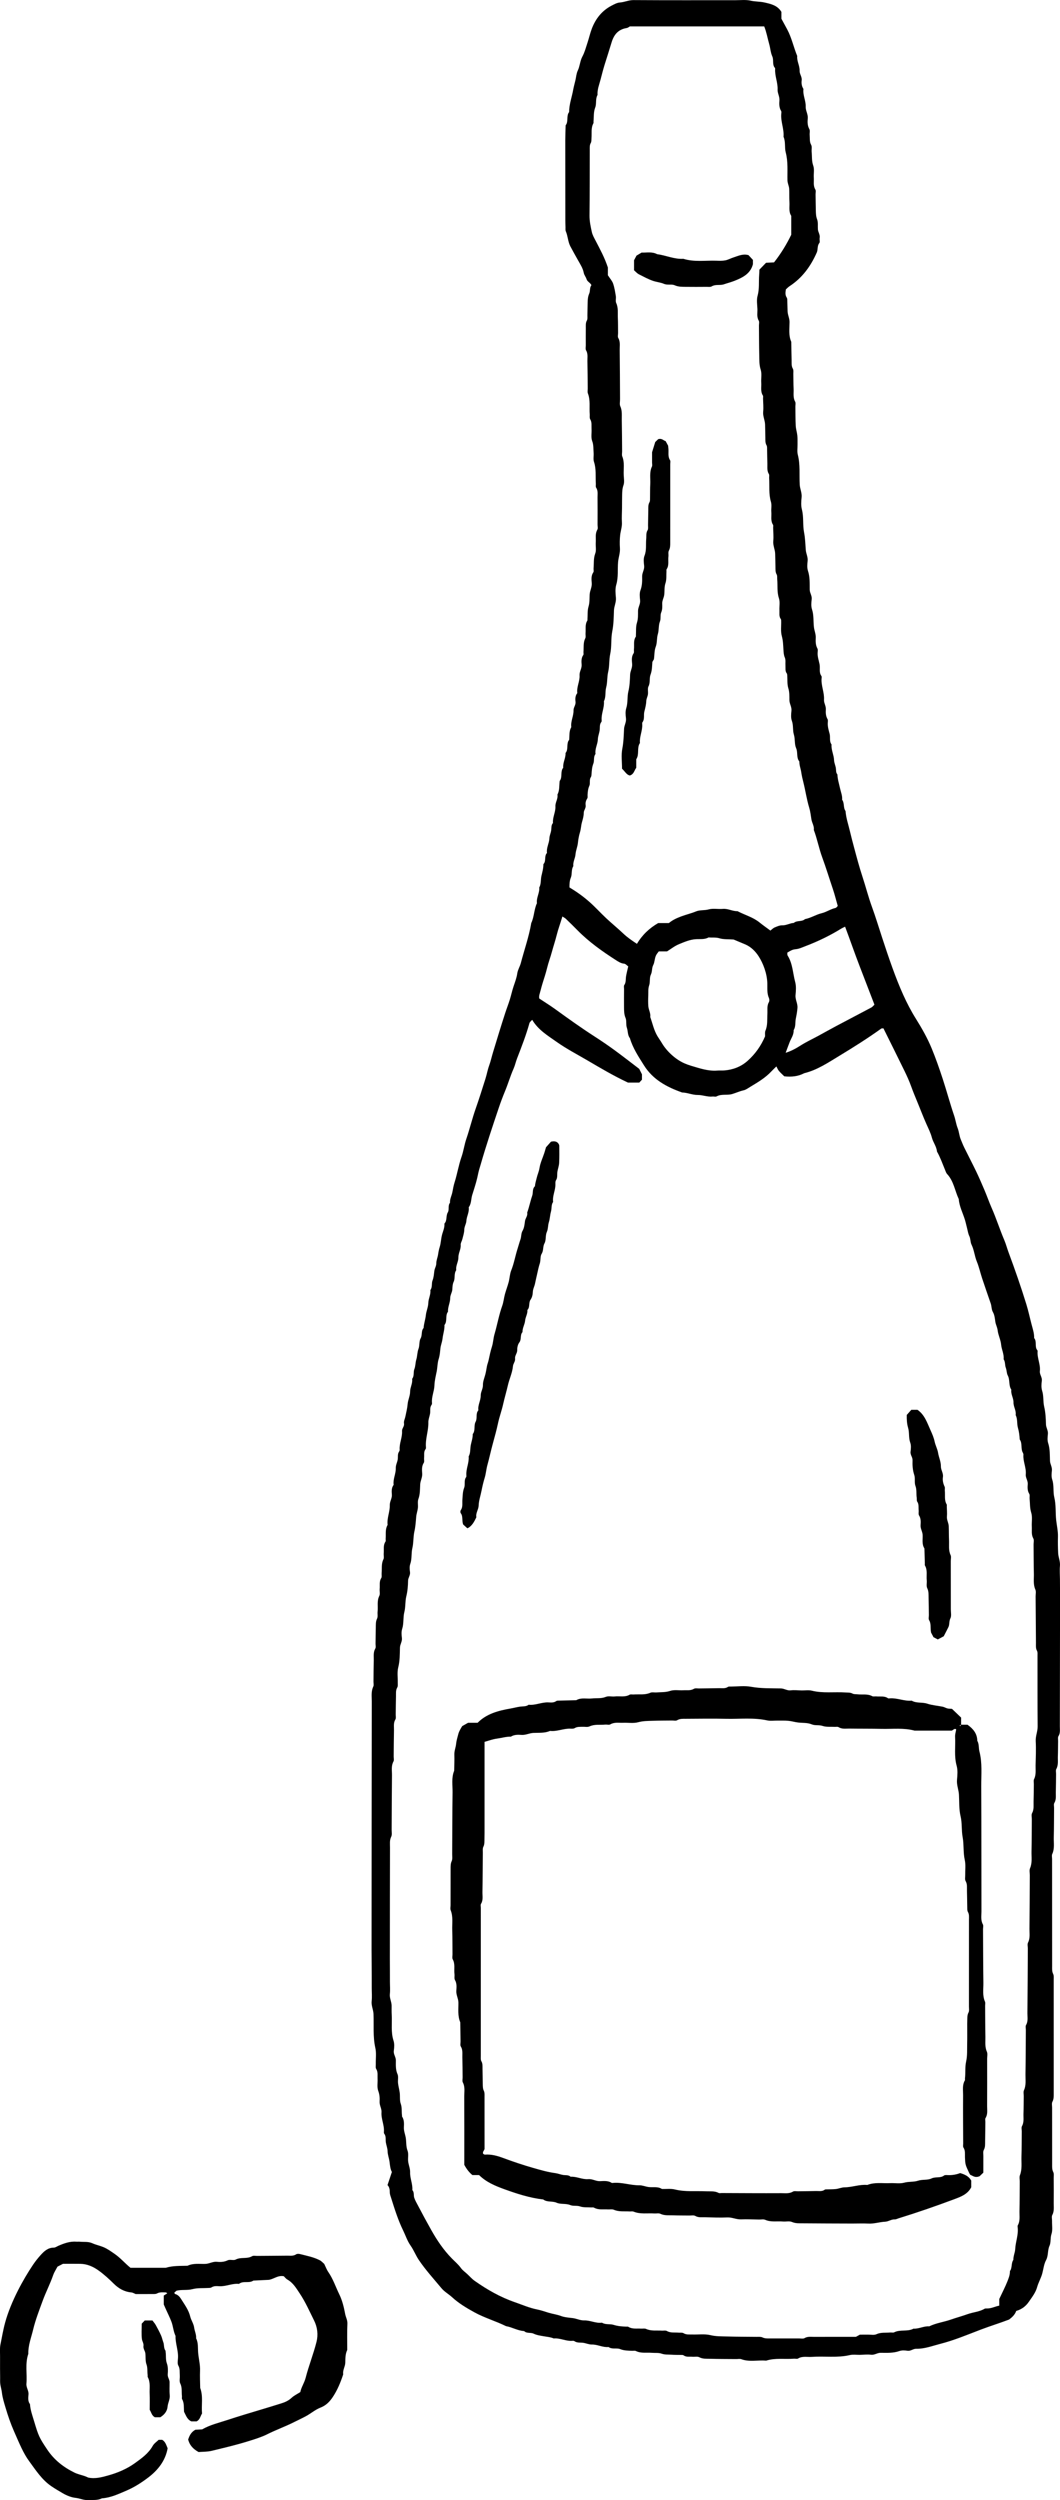 <?xml version="1.0" encoding="UTF-8"?>
<svg id="Layer_2" data-name="Layer 2" xmlns="http://www.w3.org/2000/svg" viewBox="0 0 127.309 300.208">
  <g id="Layer_1-2" data-name="Layer 1">
    <g>
      <path d="m122.056,277.486c-.176.486-.51.774-.866,1.043-1.143.435-2.312.791-3.456,1.229-1.582.607-3.156,1.266-4.8,1.687-.953.244-1.892.612-2.901.591-.367-.008-.648.298-1.041.237-.314-.048-.672-.069-.962.033-.743.262-1.503.221-2.259.213-.412-.004-.735.289-1.166.233-.436-.057-.887.005-1.331.013-.404.007-.825-.061-1.209.029-1.512.353-3.044.103-4.562.216-.553.041-1.127-.125-1.656.198-.119.072-.318.005-.478.018-1.115.09-2.252-.114-3.349.236-.994-.088-2.006.187-2.989-.175-.178-.066-.401-.012-.603-.014-1.05-.01-2.101-.006-3.151-.036-.433-.012-.868.039-1.295-.186-.226-.119-.555-.031-.836-.057-.353-.034-.73.069-1.053-.174-.057-.043-.153-.042-.231-.044-.404-.01-.809.005-1.211-.027-.394-.031-.785.018-1.187-.125-.363-.129-.791-.071-1.19-.104-.633-.052-1.285.089-1.896-.213-.132-.065-.319-.019-.48-.027-.476-.024-.94-.012-1.413-.204-.428-.174-.967.064-1.397-.251-.693.073-1.315-.314-2.007-.299-.345.008-.691-.157-1.042-.207-.353-.051-.728.035-1.051-.197-.058-.042-.156-.047-.232-.04-.772.07-1.48-.358-2.252-.284-.369-.164-.764-.19-1.156-.258-.422-.073-.876-.133-1.255-.315-.376-.18-.827.004-1.144-.314-.766-.039-1.427-.464-2.17-.589-1.244-.615-2.591-.995-3.809-1.667-.943-.521-1.87-1.07-2.669-1.806-.412-.379-.915-.646-1.281-1.086-.921-1.106-1.89-2.169-2.703-3.365-.385-.566-.62-1.206-1.01-1.758-.394-.559-.594-1.206-.889-1.808-.612-1.252-1.02-2.568-1.437-3.888-.072-.23-.165-.447-.167-.688-.002-.324-.039-.638-.274-.872.181-.543.343-1.027.526-1.576-.191-.346-.226-.778-.281-1.214-.053-.427-.223-.833-.234-1.281-.009-.347-.146-.69-.207-1.038-.062-.35.056-.729-.189-1.05-.043-.056-.054-.153-.048-.228.072-.81-.349-1.556-.287-2.371.032-.428-.258-.817-.228-1.281.028-.425-.007-.853-.17-1.293-.159-.431-.048-.958-.075-1.442-.022-.394.073-.797-.166-1.177-.093-.149-.043-.392-.048-.592-.014-.646.085-1.317-.055-1.934-.305-1.355-.163-2.718-.219-4.077-.022-.518-.28-.99-.222-1.53.056-.519.01-1.049.009-1.575-.001-.485 0-.97-.001-1.455-.002-.525-.005-1.051-.008-1.576-.003-.525-.011-1.051-.011-1.576.006-9.941.011-19.883.025-29.824.001-.594-.096-1.2.183-1.778.08-.165.02-.398.022-.6.011-.849.01-1.697.035-2.546.014-.474-.084-.959.184-1.415.089-.152.024-.396.028-.598.01-.647.014-1.293.03-1.94.009-.357-.02-.705.155-1.059.114-.231.032-.554.062-.833.069-.631-.105-1.278.207-1.899.115-.229.016-.558.043-.839.041-.432-.078-.88.19-1.296.094-.146.026-.394.045-.594.052-.552-.058-1.117.213-1.655.099-.196.015-.478.037-.719.044-.473-.086-.969.213-1.41.057-.085.011-.237.021-.358.044-.553-.077-1.131.234-1.646-.101-.812.285-1.572.261-2.372-.013-.452.291-.82.249-1.283-.036-.39-.049-.809.215-1.158-.098-.694.279-1.329.256-2.006-.013-.38.179-.689.233-1.039.048-.313-.039-.647.158-.938.043-.063.081-.149.075-.221-.063-.77.336-1.481.285-2.249-.022-.327.301-.56.236-.918-.049-.272.107-.541.16-.804.101-.502.235-1.01.276-1.512.043-.525.299-.986.3-1.519.001-.51.321-.986.242-1.521.279-.345.122-.795.261-1.15.152-.388.124-.79.238-1.161.13-.426.109-.887.258-1.273.167-.431.058-.913.259-1.271.23-.409.039-.9.362-1.252.027-.517.212-1.012.265-1.514.054-.52.288-.988.302-1.517.013-.509.31-.988.243-1.521.268-.347.119-.796.259-1.149.154-.389.167-.773.222-1.166.043-.31.237-.573.235-.917-.002-.345.161-.688.211-1.038.045-.316.105-.615.201-.925.138-.444.147-.928.262-1.395.112-.455.344-.899.298-1.391.357-.38.153-.923.415-1.361.188-.314-.024-.801.258-1.147-.032-.452.201-.845.284-1.272.076-.387.14-.78.259-1.155.323-1.014.485-2.07.837-3.078.247-.705.337-1.455.581-2.167.408-1.193.7-2.423,1.118-3.615.418-1.189.796-2.393,1.175-3.595.166-.526.259-1.076.447-1.593.19-.523.304-1.063.464-1.588.481-1.582.959-3.167,1.472-4.74.171-.525.374-1.04.538-1.567.164-.526.278-1.069.452-1.592.175-.525.374-1.034.454-1.593.061-.42.315-.808.424-1.225.419-1.601.977-3.167,1.253-4.805.359-.756.325-1.625.682-2.382-.091-.655.336-1.234.277-1.884.245-.439.155-.94.263-1.396.111-.467.238-.922.235-1.405.368-.378.063-.971.431-1.348-.091-.616.268-1.159.289-1.762.011-.307.159-.608.211-.917.053-.313-.021-.652.22-.919-.061-.69.329-1.313.293-2.003-.025-.481.333-.903.241-1.401.274-.516.202-1.09.269-1.64.374-.469.041-1.129.429-1.594-.067-.613.313-1.156.276-1.764.392-.462.048-1.129.44-1.591.042-.514-.026-1.047.252-1.522-.095-.694.287-1.325.268-2.007-.01-.368.291-.646.24-1.041-.046-.348-.035-.728.213-1.036-.102-.734.316-1.404.27-2.128-.029-.452.285-.82.25-1.282-.03-.39-.056-.805.202-1.166.059-.082.01-.237.02-.358.044-.554-.051-1.12.219-1.653.082-.163.011-.399.029-.6.045-.513-.086-1.051.221-1.527.019-.029.005-.079.008-.12.035-.52-.017-1.065.129-1.552.145-.483.111-.954.133-1.428.022-.482.297-.898.254-1.404-.036-.423-.088-.882.192-1.289.077-.111.011-.316.026-.477.054-.592-.023-1.183.202-1.778.148-.392.029-.88.061-1.323.037-.513-.099-1.041.192-1.536.089-.152.025-.396.025-.598.002-1.091.01-2.182-.003-3.273-.005-.394.08-.802-.169-1.176-.077-.115-.026-.314-.036-.474-.057-.875.069-1.758-.222-2.624-.11-.329-.014-.723-.044-1.085-.039-.472.009-.936-.173-1.419-.162-.428-.045-.958-.075-1.442-.024-.394.065-.798-.167-1.179-.092-.152-.036-.392-.052-.592-.065-.834.096-1.685-.22-2.502-.068-.177-.018-.4-.02-.602-.012-1.091-.013-2.182-.039-3.273-.011-.434.091-.878-.162-1.3-.09-.15-.03-.394-.031-.595-.002-.687-.007-1.374.002-2.061.004-.316-.04-.632.137-.941.089-.156.049-.391.054-.59.013-.525.014-1.051.029-1.576.01-.358.034-.696.19-1.05.135-.306.031-.712.264-1.006-.136-.307-.486-.402-.586-.724-.081-.263-.285-.494-.335-.759-.108-.566-.42-1.025-.689-1.509-.309-.556-.626-1.108-.921-1.671-.296-.565-.293-1.226-.546-1.809-.06-.138-.032-.317-.037-.477-.009-.283-.018-.566-.018-.848-.004-3.192-.009-6.385-.007-9.577 0-.606.026-1.212.04-1.818.378-.469.047-1.125.42-1.596-.001-.925.331-1.787.489-2.68.07-.393.184-.768.271-1.152.087-.385.113-.8.279-1.148.259-.543.265-1.152.556-1.691.277-.515.427-1.101.613-1.662.186-.562.313-1.144.524-1.695.459-1.196,1.218-2.155,2.373-2.754.313-.162.652-.349.99-.374.56-.041,1.062-.293,1.642-.289,4.08.029,8.161.014,12.242.015.606 0,1.233-.078,1.812.053.555.126,1.117.095,1.652.215.765.172,1.576.337,2.054,1.135v.822c.229.421.458.84.685,1.261.549,1.017.776,2.155,1.214,3.213-.065.613.308,1.158.285,1.759-.016.413.306.733.25,1.16-.046.355.002.721.213,1.037-.099.733.299,1.404.27,2.129-.02.483.295.898.247,1.404-.04.426-.043.87.191,1.29.105.188.017.477.04.718.037.393-.04.787.179,1.177.123.219.032.553.059.833.053.552-.01,1.1.19,1.659.155.433.034.96.066,1.444.031.473-.093.96.184,1.417.091.15.026.395.029.597.011.646.015,1.293.031,1.939.009.356.018.697.156,1.057.137.357.063.794.093,1.195.026.355.289.658.211,1.043-.039.195.066.468-.035.592-.282.349-.148.777-.312,1.148-.726,1.648-1.742,3.048-3.27,4.044-.166.108-.303.261-.44.382-.055.351-.1.664.09.961.041.064.072.147.075.223.018.485.025.97.041,1.454.014.437.236.825.234,1.285-.003.793-.137,1.611.209,2.377.012.727.018,1.455.039,2.182.01.356-.046.715.157,1.059.091.154.047.392.051.591.013.606.004,1.213.033,1.818.024.514-.093,1.04.187,1.537.087.155.022.397.026.599.012.768.002,1.537.043,2.303.021.391.152.775.192,1.166.037.36.017.727.023,1.09.006.404-.065.828.033,1.208.307,1.189.163,2.396.23,3.593.029.516.284.989.226,1.53-.051.478-.084.992.034,1.448.236.911.086,1.848.259,2.74.139.717.155,1.424.21,2.138.033.432.267.826.221,1.286-.04.399-.083.837.039,1.205.247.748.202,1.505.211,2.26.004.41.293.736.238,1.164-.051.396-.085.837.036,1.204.234.708.147,1.428.232,2.138.051.429.242.832.218,1.285-.023.436-.019.877.205,1.288.069.127.033.319.023.479-.032.488.139.939.232,1.405.093.465-.098.974.221,1.409.041.055.033.158.025.236-.094.892.344,1.722.286,2.616-.025.388.249.743.221,1.161-.027.394-.011.795.204,1.166.072.123.032.317.026.479-.017.445.112.859.224,1.284.11.417-.063.892.233,1.282-.062.651.278,1.238.299,1.881.01.307.157.608.212.917.048.273-.014.569.193.804.014.561.191,1.091.307,1.633.099.464.3.909.258,1.399.302.402.11.953.41,1.355.06.835.338,1.622.527,2.429.153.653.325,1.3.498,1.948.315,1.18.631,2.365,1.011,3.522.394,1.197.702,2.42,1.135,3.608.445,1.22.821,2.469,1.226,3.705.393,1.2.792,2.397,1.221,3.584.838,2.316,1.692,4.324,2.83,6.143.716,1.144,1.387,2.325,1.903,3.578.496,1.203.923,2.434,1.328,3.671.478,1.461.872,2.948,1.369,4.404.162.476.23,1.01.414,1.477.177.448.193.924.379,1.37.136.325.264.66.42.977.473.964.974,1.914,1.439,2.882.343.714.654,1.443.966,2.171.312.726.569,1.479.886,2.198.56,1.269.975,2.591,1.518,3.864.2.47.327.971.505,1.45.769,2.071,1.498,4.156,2.147,6.268.243.791.412,1.601.622,2.4.14.534.324,1.066.307,1.632.368.43.018,1.053.396,1.482.022.025.023.077.02.115-.067.809.362,1.563.272,2.371-.047.417.293.733.235,1.164-.053.395-.078.834.039,1.204.199.628.099,1.281.241,1.89.166.714.202,1.42.218,2.138.009.401.278.74.231,1.163-.04.358-.078.753.03,1.084.231.706.194,1.422.222,2.138.016.399.275.74.229,1.163-.039.358-.074.754.038,1.084.239.705.082,1.448.249,2.131.224.917.126,1.834.228,2.744.075.671.234,1.33.212,2.015-.02.646-.006,1.294.025,1.939.024.514.264.993.214,1.531-.049.52-.003,1.05 0,1.575.004.525.008,1.051.01,1.576s.003,1.051.002,1.576c-.007,4.849-.012,9.699-.025,14.548-.001.394.072.796-.166,1.177-.093.149-.038.393-.042.594-.011.606-.006,1.213-.029,1.818-.02.514.084,1.038-.188,1.535-.086.157-.023.397-.026.599-.01.727-.011,1.455-.032,2.182-.012.435.073.877-.178,1.295-.091.151-.028.395-.03.597-.011,1.172-.006,2.344-.037,3.516-.018.674.119,1.362-.185,2.02-.077.167-.018.399-.018.601.001,4.284 0,8.567.006,12.851 0.0.316-.033.629.124.944.099.198.065.47.065.708.003,4.567.004,9.133.002,13.7-0.0.319.008.626-.158.937-.102.191-.036.474-.036.715-.001,2.263-.002,4.526.004,6.789.001.316-.026.627.135.941.1.195.051.471.053.711.006,1.01.016,2.021.002,3.031-.006.474.076.954-.172,1.418-.102.19-.024.476-.029.719-.012.525.091,1.089-.069,1.565-.16.478-.047.989-.234,1.402-.254.562-.12,1.18-.415,1.729-.259.481-.312,1.057-.453,1.587-.155.582-.464,1.089-.625,1.667-.18.648-.616,1.203-.999,1.758-.345.5-.815.884-1.497,1.085Zm-2.046-1.419c.375-.799.706-1.435.971-2.097.159-.399.327-.813.315-1.262.3-.402.123-.95.415-1.354-.02-.446.198-.863.218-1.281.041-.881.403-1.721.297-2.614-.009-.079-.024-.178.011-.24.303-.523.193-1.097.205-1.651.026-1.212.022-2.425.031-3.637.002-.243-.063-.512.02-.723.292-.742.164-1.508.188-2.263.033-1.01.025-2.02.035-3.031.002-.202-.065-.443.022-.599.277-.497.163-1.023.184-1.537.027-.686.023-1.374.033-2.061.003-.242-.066-.519.026-.721.283-.622.17-1.266.181-1.9.03-1.778.031-3.556.045-5.334.002-.202-.065-.445.023-.597.27-.46.16-.947.165-1.419.028-2.586.036-5.173.05-7.759.001-.242-.075-.526.023-.72.275-.543.166-1.106.173-1.659.026-2.142.029-4.284.042-6.425.002-.283-.077-.602.026-.842.286-.665.162-1.348.178-2.022.032-1.293.026-2.586.037-3.879.002-.242-.073-.53.031-.718.254-.463.163-.942.179-1.417.023-.686.023-1.374.033-2.061.003-.202-.057-.437.024-.6.27-.538.172-1.102.185-1.656.023-.97.069-1.942.017-2.908-.033-.617.236-1.165.231-1.774-.025-2.829-.013-5.658-.017-8.486-0-.198.029-.43-.059-.588-.172-.31-.124-.627-.127-.943-.018-1.859-.029-3.718-.042-5.577-.002-.283.075-.603-.03-.841-.277-.625-.162-1.267-.178-1.901-.031-1.171-.025-2.344-.036-3.516-.002-.242.074-.532-.031-.718-.26-.463-.156-.944-.181-1.417-.03-.565.091-1.168-.072-1.687-.176-.561-.135-1.106-.192-1.658-.021-.2.051-.446-.042-.594-.236-.377-.21-.783-.182-1.172.03-.424-.277-.757-.238-1.161.078-.812-.347-1.562-.282-2.371.006-.073-.024-.159-.062-.225-.29-.498-.033-1.125-.384-1.607-.026-.477-.081-.938-.216-1.409-.139-.484-.019-1.035-.271-1.515.091-.537-.272-.994-.259-1.522.012-.52-.342-.984-.257-1.521-.352-.517-.14-1.171-.435-1.721-.138-.257-.111-.605-.231-.913-.123-.319-.046-.714-.263-1.028.068-.613-.244-1.161-.3-1.76-.054-.579-.351-1.134-.417-1.714-.042-.37-.229-.674-.279-1.031-.054-.389-.096-.813-.283-1.143-.194-.341-.15-.7-.266-1.036-.347-1.006-.698-2.01-1.033-3.021-.223-.673-.373-1.374-.642-2.028-.271-.661-.318-1.381-.637-2.033-.147-.299-.101-.692-.266-1.028-.136-.278-.179-.603-.258-.908-.09-.343-.162-.692-.264-1.032-.251-.83-.677-1.608-.741-2.494-.47-.998-.602-2.15-1.393-3.003-.13-.14-.19-.348-.266-.532-.302-.733-.566-1.483-.958-2.176-.055-.609-.458-1.089-.612-1.669-.15-.569-.424-1.108-.665-1.65-.402-.903-.748-1.831-1.128-2.743-.241-.578-.48-1.167-.695-1.761-.228-.632-.506-1.249-.801-1.854-.835-1.714-1.689-3.419-2.531-5.118-.109.01-.207-.01-.262.029-1.619,1.163-3.304,2.225-5.007,3.257-1.355.821-2.675,1.718-4.247,2.103-.734.387-1.519.464-2.39.374-.195-.193-.439-.405-.646-.649-.125-.147-.194-.342-.304-.542-.204.202-.41.392-.6.596-.719.771-1.613,1.302-2.504,1.836-.273.164-.545.375-.845.441-.47.104-.899.308-1.353.443-.613.182-1.284-.039-1.882.285-.125.068-.32-.002-.479.016-.608.068-1.185-.193-1.771-.187-.658.007-1.246-.286-1.886-.298-1.836-.651-3.499-1.531-4.582-3.257-.656-1.045-1.341-2.069-1.692-3.269-.29-.363-.218-.835-.364-1.247-.13-.365-.01-.825-.158-1.177-.182-.433-.179-.857-.184-1.293-.009-.727 0-1.455.004-2.182.001-.161-.049-.363.028-.476.226-.33.154-.697.212-1.048.063-.387.167-.768.263-1.192-.164-.116-.316-.31-.483-.325-.383-.034-.69-.231-.981-.418-1.652-1.061-3.253-2.192-4.638-3.601-.453-.461-.915-.914-1.381-1.362-.108-.104-.25-.172-.425-.289-.137.435-.246.809-.373,1.176-.232.671-.376,1.367-.588,2.044-.212.676-.38,1.365-.608,2.037-.203.597-.326,1.22-.516,1.82-.191.602-.385,1.199-.538,1.815-.086.349-.229.659-.152.961.684.454,1.327.851,1.938,1.294,1.549,1.122,3.104,2.235,4.713,3.271.804.518,1.597,1.057,2.369,1.621.999.729,1.973,1.493,2.981,2.259.113.225.237.472.33.655v.643c-.099.108-.232.253-.321.35h-1.362c-1.731-.812-3.304-1.747-4.882-2.672-1.235-.724-2.511-1.386-3.679-2.212-1.07-.757-2.224-1.439-2.94-2.656-.135.159-.292.264-.33.402-.402,1.448-.947,2.845-1.488,4.243-.156.404-.244.836-.419,1.23-.386.868-.649,1.782-1.011,2.661-.269.653-.524,1.321-.751,1.994-.767,2.277-1.53,4.556-2.194,6.867-.098.341-.212.675-.284,1.028-.07.343-.15.695-.244,1.034-.146.53-.32,1.056-.482,1.581-.151.488-.091,1.041-.42,1.475.089.578-.251,1.082-.282,1.641-.02.355-.244.657-.25,1.036-.006.387-.14.773-.234,1.156-.056.228-.215.455-.198.673.042.54-.285.995-.277,1.522.008.519-.34.984-.256,1.52-.301.42-.111.956-.305,1.381-.145.315-.148.621-.167.935-.022.362-.252.653-.254,1.038-.003.549-.298,1.069-.267,1.637-.364.473-.04,1.127-.422,1.595.025.565-.176,1.097-.235,1.645-.044.403-.21.766-.252,1.157-.046.434-.071.854-.211,1.288-.153.476-.138,1.009-.242,1.519-.109.536-.248,1.091-.265,1.637-.022.725-.371,1.395-.293,2.128.008.073-.015.167-.058.226-.236.325-.114.704-.176,1.054-.062.348-.213.695-.203,1.039.028,1.008-.377,1.969-.29,2.979.007.076-0.0.175-.043.23-.25.321-.143.699-.18,1.052-.021.2.056.45-.038.596-.265.413-.218.865-.189,1.291.032.465-.215.848-.24,1.283-.034.596-.003,1.188-.219,1.774-.119.323-.018.723-.059,1.083-.041.35-.172.691-.201,1.042-.05.595-.085,1.18-.219,1.773-.147.65-.086,1.337-.246,2.01-.145.608-.03,1.265-.249,1.889-.102.291-.081.648-.032.962.061.392-.225.679-.23,1.042-.009.638-.062,1.262-.216,1.895-.148.608-.073,1.254-.236,1.89-.164.642-.043,1.343-.258,2.008-.107.332-.079.727-.033,1.084.055.426-.222.76-.233,1.164-.022.796-.007,1.587-.208,2.382-.144.572-.044,1.206-.058,1.812-.005.199.035.435-.056.59-.202.344-.145.703-.155,1.059-.019.727-.021,1.455-.032,2.182-.003.201.055.445-.036.595-.257.419-.162.863-.172,1.298-.025,1.05-.025,2.101-.036,3.152-.002.202.062.443-.024.599-.297.537-.174,1.105-.181,1.658-.026,2.182-.027,4.364-.04,6.547-.002.281.063.604-.051.834-.215.433-.145.869-.147,1.303-.013,3.96-.013,7.921-.016,11.881-0.0.485-.003.97-.002,1.455s.005.97.007,1.455c.001.445.001.889.002,1.334.001.485.046.975-.008,1.453-.057.501.212.931.212,1.41-0.0.364-.008.728.012,1.091.059,1.035-.117,2.08.217,3.107.12.368.091.81.035,1.204-.062.432.247.747.246,1.162-.002.551-.045,1.106.197,1.655.136.309.022.72.063,1.08.044.39.157.772.205,1.161.053.437-.023.911.12,1.309.173.481.086.954.155,1.425.006.04-.012.091.007.12.261.396.236.85.215,1.282-.023.456.163.855.229,1.283.079.508.016,1.018.213,1.532.15.392.016.883.076,1.321.059.428.244.83.23,1.283-.021.718.324,1.397.269,2.124.247.266.129.621.226.917.11.337.3.649.465.967.514.988,1.046,1.966,1.593,2.937.691,1.226,1.467,2.377,2.454,3.383.368.375.779.719,1.084,1.14.218.301.505.493.764.731.297.273.564.59.891.82,1.499,1.056,3.085,1.965,4.824,2.565.893.308,1.762.696,2.699.878.464.09.915.255,1.363.39.489.147.999.206,1.487.39.425.16.931.198,1.394.251.482.056.916.296,1.397.281.726-.023,1.396.375,2.131.27.434.275.953.122,1.395.262.51.162,1.013.198,1.531.216.081.003.179-.019.239.019.48.3,1.015.183,1.529.218.201.013.432-.045.601.033.615.285,1.263.166,1.897.21.201.014.442-.05.598.039.455.26.941.159,1.415.203.199.019.439-.032.59.062.343.212.703.145,1.057.158.727.026,1.483-.09,2.173.077.683.166,1.349.142,2.022.162,1.171.035,2.343.029,3.515.045.239.003.509-.031.71.065.275.132.543.127.821.128,1.212.003,2.424.002,3.636 0.0.2-0.0.442.054.593-.036.384-.228.786-.152,1.18-.154,1.697-.011,3.394-.005,4.998-.005.199-.109.305-.167.482-.263.292,0,.655.004,1.017-.001.323-.004.69.078.96-.047.546-.253,1.104-.157,1.657-.209.161-.015.35.044.48-.022.736-.375,1.6-.043,2.325-.443.649.045,1.237-.327,1.887-.275.823-.403,1.738-.512,2.595-.811.67-.234,1.362-.42,2.026-.658.671-.24,1.405-.271,2.03-.646.063-.038.158-.035.237-.031.53.027.992-.236,1.524-.341v-.788Zm-43.514-162.728c.654-1.099,1.496-1.882,2.553-2.498h1.284c.447-.373.938-.594,1.471-.796.591-.224,1.209-.362,1.796-.606.459-.191,1.008-.098,1.524-.242.526-.147,1.126-.008,1.687-.06.621-.058,1.162.296,1.766.275.875.461,1.853.715,2.641,1.352.427.345.879.658,1.312.98.179-.138.322-.3.502-.375.29-.121.606-.266.906-.256.501.017.919-.265,1.398-.289.384-.339.963-.106,1.342-.457.706-.136,1.319-.544,2.007-.71.587-.141,1.076-.506,1.663-.631.101-.021.178-.155.269-.239-.196-.685-.364-1.372-.589-2.039-.429-1.269-.819-2.551-1.281-3.81-.393-1.071-.6-2.205-1.004-3.276.065-.458-.219-.838-.289-1.273-.074-.466-.13-.954-.264-1.395-.3-.986-.442-2.001-.688-2.995-.105-.423-.208-.84-.271-1.276-.062-.425-.237-.837-.225-1.282-.387-.467-.156-1.078-.391-1.608-.216-.487-.101-1.084-.27-1.635-.159-.518-.039-1.096-.241-1.647-.132-.36-.09-.804-.048-1.202.049-.462-.242-.834-.246-1.284-.005-.472.019-.943-.131-1.426-.15-.484-.091-1.032-.129-1.552-.006-.077-.013-.169-.057-.227-.216-.287-.135-.619-.157-.935-.023-.321.048-.678-.072-.955-.137-.315-.147-.617-.168-.935-.035-.555-.043-1.098-.197-1.656-.157-.567-.06-1.203-.077-1.809-.002-.078 0-.175-.042-.231-.242-.325-.15-.699-.167-1.054-.024-.484.086-1.006-.06-1.446-.251-.754-.138-1.51-.205-2.263-.018-.199.024-.431-.066-.589-.175-.307-.137-.622-.147-.939-.017-.525-.012-1.051-.035-1.575-.022-.515-.281-.988-.226-1.529.052-.519-.006-1.049-.016-1.574-.002-.121.037-.271-.019-.359-.309-.484-.158-1.021-.199-1.533-.032-.402.068-.834-.044-1.206-.285-.948-.161-1.911-.219-2.866-.01-.161.045-.358-.03-.477-.257-.413-.165-.859-.183-1.294-.022-.525-.018-1.05-.033-1.575-.006-.199.024-.431-.066-.588-.176-.308-.133-.624-.143-.94-.017-.525-.012-1.051-.034-1.575-.021-.515-.282-.987-.227-1.529.053-.519-.006-1.049-.017-1.574-.002-.121.037-.271-.019-.359-.309-.484-.163-1.021-.197-1.533-.035-.523.09-1.087-.064-1.566-.194-.6-.16-1.187-.175-1.781-.029-1.171-.025-2.343-.036-3.515-.002-.202.064-.445-.025-.597-.27-.461-.138-.947-.16-1.42-.025-.524-.115-1.081.021-1.569.232-.837.123-1.673.19-2.507.016-.199.019-.4.029-.629.274-.284.551-.572.795-.824.387-.018.703-.033.962-.046.856-1.087,1.528-2.209,2.068-3.323v-2.262c-.334-.514-.183-1.095-.218-1.648-.034-.523-.009-1.05-.028-1.575-.013-.356-.202-.669-.21-1.045-.024-1.117.086-2.235-.208-3.35-.158-.601.005-1.276-.265-1.881.082-.929-.349-1.807-.272-2.736.01-.12.04-.27-.015-.359-.251-.404-.235-.854-.204-1.286.032-.459-.241-.859-.221-1.281.04-.854-.353-1.645-.294-2.492.003-.038-.003-.088-.026-.113-.355-.4-.113-.93-.317-1.384-.206-.458-.232-.994-.373-1.486-.202-.709-.323-1.444-.598-2.116h-16.135c-.143.078-.243.171-.355.189-1.032.161-1.556.777-1.851,1.767-.258.866-.541,1.727-.81,2.592-.187.602-.343,1.215-.5,1.821-.157.607-.411,1.208-.366,1.86-.276.475-.1,1.051-.278,1.51-.216.559-.152,1.104-.205,1.656-.008.08.02.176-.014.24-.309.562-.18,1.177-.228,1.77-.016.198.008.425-.083.584-.154.27-.127.545-.128.822-.008,2.626.005,5.253-.028,7.879-.009.691.136,1.347.28,2.004.083.379.296.734.477,1.086.51.988,1.049,1.961,1.449,3.171v.93c.254.393.513.671.627.999.166.481.244.996.327,1.501.045.277-.06.603.048.839.268.583.167,1.184.195,1.778.028.605.019,1.212.027,1.818.003.202-.066.446.023.598.269.459.165.945.172,1.418.026,1.98.029,3.959.042,5.939.002.283-.077.604.03.841.248.546.166,1.105.178,1.659.026,1.252.029,2.505.041,3.757.002.202-.054.428.017.602.302.74.137,1.508.175,2.262.02.403.101.844-.028,1.202-.144.399-.155.78-.163,1.177-.012.525-.008,1.05-.013,1.576-.006.566-.05,1.134-.013,1.696.036.533-.153,1.02-.209,1.53-.058.52-.065,1.052-.029,1.574.04.573-.169,1.099-.22,1.65-.083.912.05,1.831-.22,2.745-.144.486-.091,1.047-.043,1.567.049.54-.217,1.008-.235,1.528-.029.836-.036,1.664-.203,2.503-.177.889-.051,1.822-.249,2.738-.149.689-.071,1.417-.241,2.131-.145.607-.078,1.256-.246,1.887-.139.526 0,1.118-.266,1.638.071.769-.328,1.481-.275,2.249.005.078.013.182-.029.234-.257.315-.155.694-.212,1.045-.057.349-.201.691-.211,1.039-.019.604-.377,1.147-.28,1.763-.277.345-.12.795-.259,1.15-.168.428-.193.851-.221,1.288-.008.116-.019.251-.08.342-.222.332-.042.738-.184,1.05-.158.346-.188.688-.211,1.046-.011.161.034.357-.042.474-.166.255-.232.528-.189.804.055.352-.231.598-.229.917.002.406-.12.777-.225,1.163-.102.376-.108.771-.227,1.162-.123.404-.206.852-.248,1.272-.049.484-.253.92-.291,1.396-.038.475-.327.904-.256,1.399-.28.426-.123.954-.301,1.383-.164.395-.171.774-.164,1.186.855.506,1.665,1.087,2.409,1.745.695.615,1.318,1.31,1.996,1.944.674.631,1.392,1.215,2.062,1.85.467.443.986.803,1.636,1.233Zm2.623.907c-.102.139-.207.26-.287.396-.226.385-.18.864-.376,1.241-.192.37-.101.773-.288,1.153-.182.37-.06.88-.201,1.283-.141.404-.088.793-.105,1.188-.019.444-.031.891.006,1.332.036.431.296.828.229,1.282.277.779.441,1.6.876,2.318.165.273.356.53.517.805.598,1.017,1.677,1.994,2.726,2.444.253.109.513.208.777.285,1.029.3,2.045.667,3.147.58.281-.022.567.006.848-.016,1.06-.085,2.01-.446,2.811-1.163.909-.813,1.598-1.784,2.087-2.93.011-.213-.04-.482.049-.692.278-.655.193-1.338.231-2.013.026-.474-.077-.961.185-1.415.07-.121.063-.34.003-.475-.257-.576-.18-1.181-.196-1.776-.03-1.178-.502-2.407-1.046-3.247-.388-.6-.913-1.128-1.604-1.425-.508-.218-1.019-.428-1.397-.585-.666-.048-1.213 0-1.699-.149-.449-.138-.875-.06-1.308-.104-.482.271-1.015.181-1.529.213-.725.045-1.384.337-2.036.604-.509.208-.955.57-1.428.863h-.991Zm15.444.138c.009.121-.022.268.035.359.612.97.62,2.114.906,3.174.133.492.092,1.049.042,1.568-.052.54.269.995.232,1.532-.031.44-.108.859-.197,1.288-.097.461.012.963-.263,1.395.033.551-.301.979-.487,1.457-.151.385-.29.774-.473,1.263.707-.226,1.267-.542,1.783-.871.676-.432,1.397-.764,2.096-1.143.733-.398,1.459-.809,2.196-1.201,1.404-.746,2.814-1.478,4.217-2.226.136-.072.236-.212.374-.34-.601-1.56-1.195-3.107-1.791-4.654-.595-1.544-1.131-3.11-1.735-4.712-.185.093-.328.151-.457.231-1.355.837-2.783,1.527-4.269,2.094-.404.154-.802.349-1.238.384-.373.029-.662.221-.968.401Z" stroke-width="0"/>
      <path d="m15.676,272.312h4.229c.856-.263,1.74-.218,2.618-.244.684-.327,1.42-.202,2.134-.223.486-.014.898-.305,1.407-.252.424.044.862.024,1.291-.183.268-.129.69.053.947-.084.631-.335,1.364-.042,1.979-.407.152-.091.396-.032.598-.034,1.212-.011,2.424-.015,3.636-.03.356-.004.718.066,1.054-.162.113-.077.323-.065.472-.027.801.206,1.624.356,2.366.74.209.108.373.304.532.438.175.353.298.697.499.988.569.826.876,1.775,1.31,2.663.368.753.557,1.566.711,2.375.074.388.285.728.265,1.156-.049,1.048-.018,2.1-.019,3.151-.234.484-.225,1.007-.235,1.524-.009.482-.335.905-.248,1.401-.309.944-.679,1.854-1.231,2.694-.387.589-.826,1.042-1.5,1.305-.628.245-1.148.705-1.746,1.029-.489.265-.988.494-1.482.741-1.066.534-2.191.932-3.253,1.472-.711.362-2.393.868-3.246,1.105-1.103.307-2.217.571-3.328.84-.537.13-1.111.108-1.588.148-.673-.373-1.081-.839-1.25-1.497.151-.464.349-.895.865-1.179.215-.012.494-.027.82-.045.929-.545,2.021-.794,3.067-1.139,1.272-.419,2.558-.807,3.842-1.189.869-.258,1.734-.526,2.6-.796.466-.145.875-.335,1.239-.674.286-.266.658-.438,1.039-.683.104-.566.479-1.091.64-1.714.373-1.449.933-2.846,1.3-4.298.221-.873.117-1.764-.282-2.567-.548-1.102-1.042-2.232-1.732-3.267-.423-.634-.795-1.275-1.484-1.664-.17-.096-.295-.272-.425-.397-.665-.139-1.16.298-1.733.424-.04.004-.079.009-.119.011-.602.029-1.205.058-1.807.087-.521.369-1.216-.018-1.727.398-.812-.088-1.564.328-2.374.278-.315-.019-.643-.049-.938.149-.089.06-.229.052-.347.06-.641.041-1.308-.02-1.916.14-.639.169-1.281.034-1.922.187-.081.07-.17.149-.269.235.03.06.047.152.083.161.343.083.566.338.73.602.417.671.902,1.303,1.097,2.104.11.454.408.846.475,1.339.058.426.271.83.234,1.28.283.561.192,1.171.247,1.765.065.711.254,1.407.224,2.134-.029.685.01,1.373.02,2.06.376,1.015.124,2.07.22,3.07-.21.331-.238.734-.652.943h-.638c-.505-.235-.641-.721-.869-1.149-.047-.505.039-1.036-.235-1.519-.053-.093-.006-.239-.019-.359-.059-.511.046-1.028-.207-1.535-.131-.262-.026-.637-.052-.958-.032-.393.044-.787-.175-1.177-.123-.218-.07-.554-.046-.833.081-.932-.321-1.809-.29-2.733-.261-.54-.285-1.149-.493-1.701-.195-.518-.449-1.013-.676-1.518-.081-.181-.16-.363-.244-.554v-1.072c.153-.097.286-.181.419-.265-.058-.04-.116-.113-.174-.113-.357-.002-.714-.06-1.062.128-.161.087-.389.065-.586.067-.646.007-1.293.003-1.975.003-.153-.06-.332-.179-.52-.196-.841-.073-1.517-.468-2.098-1.041-.573-.565-1.161-1.108-1.817-1.579-.663-.477-1.375-.797-2.199-.813-.726-.014-1.453-.003-2.092-.003-.263.136-.441.227-.646.332-.022.036-.068.099-.104.169-.147.283-.326.556-.428.855-.362,1.049-.877,2.035-1.257,3.074-.419,1.148-.869,2.295-1.152,3.479-.228.956-.608,1.895-.577,2.906-.407,1.175-.126,2.392-.227,3.584-.04.466.288.819.249,1.285-.032.383-.094.812.176,1.167.049.718.297,1.382.501,2.066.515,1.728.608,1.959,1.593,3.42.831,1.232,1.95,2.103,3.263,2.741.386.188.821.276,1.23.416.15.052.293.124.414.176.834.176,1.623-.043,2.381-.253,1.145-.317,2.247-.781,3.224-1.484.813-.585,1.627-1.161,2.138-2.073.169-.301.498-.513.714-.726h.423c.392.232.487.633.653,1.017-.263,1.487-1.151,2.611-2.311,3.497-.815.622-1.689,1.183-2.652,1.594-.95.406-1.878.848-2.929.919-.525.262-1.092.185-1.648.212-.53.025-1.006-.211-1.524-.269-.529-.059-1.065-.282-1.551-.565-.447-.26-.888-.521-1.32-.811-1.167-.785-1.896-1.94-2.697-3.029-.698-.95-1.145-2.057-1.825-3.603-.4-.91-.718-1.838-.999-2.784-.179-.604-.372-1.2-.447-1.838-.055-.466-.227-.92-.216-1.405.011-.485-.006-.97-.008-1.454-.002-.485-.003-.97.002-1.455.005-.485-.051-.984.043-1.451.179-.888.327-1.783.567-2.66.697-2.543,2.204-5.234,3.349-6.935.268-.397.568-.777.888-1.134.431-.48.889-.923,1.614-.924.181-0.0.362-.141.543-.219.698-.303,1.406-.558,2.187-.494.12.01.244-.012.363.001.511.056,1.017-.044,1.537.19.418.189.9.284,1.335.467.478.201.894.508,1.324.802.706.483,1.247,1.136,1.913,1.676Z" stroke-width="0"/>
      <path d="m17.387,278.637h.919c.128.173.287.347.399.547.231.416.455.838.648,1.273.111.249.157.524.258.784.125.321.033.716.265,1.026.02.027.005.079.011.119.076.469-.015.941.159,1.42.145.396.132.871.099,1.304-.027.35.216.6.221.918.008.523-.033,1.051.02,1.569.051.5-.218.918-.26,1.397-.046.524-.37.958-.878,1.267h-.639c-.393-.196-.431-.594-.63-.897,0-.634.024-1.279-.007-1.922-.032-.671.12-1.365-.225-2.004-.034-.063-.001-.16-.013-.239-.065-.43.016-.86-.145-1.301-.145-.397-.081-.867-.13-1.303-.035-.312-.281-.566-.227-.915.043-.28-.152-.541-.185-.795-.078-.593-.025-1.203-.025-1.866.1-.105.236-.247.365-.382Z" stroke-width="0"/>
      <path d="m115.416,207.101h.783c.715.508,1.164,1.089,1.177,1.931.233.398.148.861.255,1.275.36,1.389.212,2.797.219,4.196.026,5.01.012,10.021.025,15.032.001.513-.105,1.039.17,1.538.086.156.018.397.019.599.013,2.142.014,4.283.044,6.425.011.754-.133,1.525.192,2.259.06.136.015.32.016.481.01,1.253.008,2.505.034,3.758.012.594-.082,1.194.179,1.779.106.237.028.558.029.841.001,1.899.008,3.798-.003,5.698-.003.474.093.963-.188,1.413-.074.118-.02.317-.022.478-.01.768-.015,1.535-.03,2.303-.007.357.033.708-.159,1.057-.104.19-.05.471-.052.712-.005.644-.002,1.289-.002,2.011-.188.178-.39.371-.451.429-.552.227-.799-.047-1.128-.175-.039-.07-.102-.168-.151-.273-.435-.929-.445-.991-.478-1.822-.016-.395.065-.801-.182-1.174-.076-.115-.03-.314-.031-.475-.008-1.94-.027-3.879-.011-5.819.005-.591-.117-1.21.213-1.769.036-.061.002-.16.012-.239.084-.673-.013-1.348.141-2.032.156-.694.106-1.437.123-2.159.017-.687.005-1.374.007-2.061 0-.202-.005-.404.005-.606.017-.356-.033-.709.153-1.06.102-.192.049-.472.049-.713.004-3.475.006-6.95.003-10.425-0-.316.046-.633-.131-.942-.091-.158-.07-.387-.075-.585-.017-.646-.014-1.293-.036-1.939-.013-.395.063-.791-.162-1.178-.108-.185-.043-.472-.048-.713-.013-.606.077-1.234-.052-1.813-.204-.913-.09-1.845-.255-2.737-.155-.838-.054-1.694-.244-2.493-.21-.882-.15-1.751-.201-2.625-.035-.595-.29-1.152-.233-1.77.051-.56.105-1.161-.042-1.689-.322-1.156-.124-2.318-.188-3.474-.016-.297.085-.599.134-.904-.226-.146-.351.094-.536.157h-4.469c-1.303-.353-2.634-.18-3.954-.21-1.292-.029-2.585-.015-3.878-.035-.434-.007-.881.088-1.294-.172-.119-.075-.316-.025-.477-.034-.481-.027-.993.04-1.433-.11-.441-.15-.904-.023-1.295-.185-.547-.227-1.102-.162-1.653-.227-.391-.046-.773-.168-1.164-.203-.441-.04-.888-.021-1.332-.026-.404-.005-.823.062-1.209-.023-1.634-.361-3.284-.156-4.926-.194-1.615-.037-3.232-.01-4.848-.001-.357.002-.714-.03-1.055.178-.149.091-.393.026-.595.029-.767.01-1.535.007-2.302.032-.595.019-1.18.013-1.78.176-.566.155-1.204.037-1.809.064-.514.023-1.041-.1-1.535.193-.151.089-.397.006-.598.025-.632.062-1.277-.071-1.898.217-.236.11-.558.035-.84.046-.319.013-.638-.024-.938.159-.124.076-.311.076-.468.067-.848-.049-1.644.369-2.496.269-.645.288-1.335.207-2.011.242-.477.025-.911.273-1.407.238-.436-.031-.887-.042-1.285.21-.563-.015-1.099.159-1.647.231-.522.068-.989.243-1.516.396,0,3.418 0,6.81-0,10.202-0.0.485.002.97-.01,1.455-.008.316.025.628-.134.942-.1.196-.059.47-.061.71-.016,1.576-.017,3.152-.047,4.727-.009.473.108.964-.174,1.416-.074.118-.023.316-.023.477-.002,5.94-.003,11.88-.001,17.82 0.0.198-.025.431.065.587.178.307.134.623.142.94.016.606.018,1.212.03,1.818.006.278-.001.546.136.82.099.199.074.468.075.706.005,2.101.003,4.202.003,6.27-.071.213-.265.356-.163.582.069.032.141.095.207.09.774-.059,1.487.142,2.209.41,1.183.44,2.383.841,3.596,1.189.87.249,1.744.503,2.649.622.31.041.609.165.919.219.312.054.653-.027.922.216.727-.047,1.395.351,2.123.287.489-.043.911.263,1.405.244.473-.018.969-.078,1.406.208.029.019.08.009.12.005,1.091-.113,2.136.299,3.221.284.346-.005.691.147,1.04.201.548.085,1.134-.096,1.646.24.525.014,1.072-.062,1.57.061,1.232.305,2.476.158,3.714.217.515.025,1.044-.065,1.533.199.094.051.238.01.36.011,2.383.008,4.767.028,7.15.015.47-.003.96.087,1.415-.19.151-.092.396-.031.597-.035.727-.011,1.454-.014,2.181-.033.355-.009.731.084,1.049-.168.028-.022.075-.027.114-.028.404-.013.81.001,1.21-.043.351-.038.695-.2,1.043-.203.924-.008,1.807-.372,2.737-.285.89-.354,1.824-.175,2.739-.218.565-.027,1.161.09,1.688-.055.556-.153,1.134-.064,1.648-.234.551-.182,1.154-.044,1.635-.275.495-.238,1.055-.008,1.505-.352.107-.082.312-.054.471-.048.524.019,1.029-.075,1.463-.246.574.172,1.04.384,1.33.899v.806c-.431.838-1.236,1.134-2.015,1.426-2.217.832-4.455,1.605-6.718,2.304-.15.046-.303.136-.45.128-.416-.024-.739.259-1.158.278-.67.031-1.321.262-2.011.225-.645-.034-1.292-.002-1.939-.004-1.98-.007-3.959-.012-5.939-.03-.434-.004-.86.032-1.298-.159-.309-.135-.718-.026-1.079-.056-.713-.059-1.442.103-2.14-.205-.205-.09-.479-.028-.721-.031-.727-.011-1.455-.048-2.181-.021-.569.021-1.076-.26-1.651-.234-.886.04-1.777 0-2.665-.022-.394-.01-.79.066-1.178-.158-.185-.107-.473-.043-.715-.047-.646-.01-1.293-.001-1.939-.026-.514-.02-1.034.059-1.536-.183-.2-.096-.478-.023-.72-.039-.834-.054-1.686.112-2.5-.22-.14-.057-.32-.014-.481-.023-.635-.036-1.279.064-1.898-.206-.206-.09-.479-.021-.721-.038-.554-.038-1.127.09-1.653-.211-.094-.054-.238-.017-.359-.026-.439-.031-.907.021-1.309-.119-.402-.14-.823-.016-1.18-.164-.541-.223-1.149-.065-1.637-.28-.532-.235-1.138-.029-1.612-.394-1.622-.184-3.163-.685-4.687-1.237-1.087-.394-2.154-.84-3.021-1.692h-.8q-.563-.459-.972-1.227c0-2.67.007-5.456-.006-8.243-.003-.553.114-1.12-.173-1.658-.085-.159-.021-.397-.024-.599-.01-.808-.009-1.616-.032-2.424-.012-.434.073-.877-.186-1.293-.092-.148-.027-.394-.03-.596-.012-.768-.023-1.535-.034-2.303-.329-.767-.21-1.581-.222-2.375-.008-.488-.284-.903-.252-1.405.026-.425.082-.874-.163-1.298-.107-.186-.029-.473-.059-.711-.075-.59.106-1.204-.21-1.777-.087-.157-.024-.397-.026-.599-.01-.97 0-1.94-.032-2.909-.027-.795.122-1.604-.187-2.383-.069-.175-.014-.4-.014-.602 0-1.455-.002-2.909.004-4.364.001-.317-.011-.624.134-.941.108-.237.054-.552.056-.832.015-2.465.011-4.93.047-7.394.013-.875-.159-1.769.193-2.621.009-.646.041-1.294.02-1.939-.015-.451.171-.858.212-1.284.039-.405.16-.772.257-1.156.091-.362.281-.653.473-.976.232-.132.473-.269.707-.402h1.148c1.057-1.075,2.465-1.454,3.929-1.708.389-.067.771-.174,1.161-.229.354-.05.728.012,1.039-.23.812.094,1.563-.322,2.374-.28.31.016.643.055.934-.157.085-.062.23-.053.349-.057.686-.02,1.372-.033,2.058-.049.6-.352,1.263-.138,1.894-.21.551-.063,1.106.038,1.658-.191.313-.129.721-.011,1.081-.05.59-.064,1.207.122,1.774-.208.123-.072.318-.017.479-.028.674-.048,1.36.083,2.018-.211.204-.091.48-.014.721-.034.553-.045,1.099.001,1.659-.187.476-.16,1.04-.046,1.564-.076.433-.025.877.073,1.295-.179.151-.091.395-.033.596-.037.808-.012,1.616-.017,2.424-.035.356-.008.723.074,1.056-.153.086-.059.233-.04.352-.04.808-.003,1.637-.116,2.419.025,1.199.217,2.395.176,3.594.2.41.008.738.283,1.167.23.436-.054.887.004,1.331.012.404.006.827-.067,1.208.028,1.35.336,2.72.121,4.077.217.277.019.553-.013.823.135.161.088.387.061.584.084.591.067,1.206-.085,1.774.225.127.069.319.011.479.027.473.047.973-.086,1.409.219.056.039.159.018.239.012.888-.06,1.725.363,2.615.28.576.339,1.249.157,1.863.361.595.198,1.242.239,1.862.367.191.039.365.154.554.202.154.04.321.033.558.053.333.319.709.679,1.095,1.049v.867l-.182.071c.029.032.058.064.087.097.028-.06.056-.12.083-.179Z" stroke-width="0"/>
      <path d="m65.576,137.765c.233-.264.473-.534.6-.677.511-.106.747.011.924.276.024.068.073.142.073.216.002.686.018,1.373-.018,2.058-.019.349-.145.691-.207,1.039-.062.349.045.72-.175,1.055-.078.119-.07.309-.066.465.02.724-.378,1.393-.276,2.126-.248.351-.149.778-.255,1.152-.121.426-.125.874-.253,1.275-.124.391-.084.816-.238,1.155-.211.463-.066.981-.289,1.388-.221.404-.091.857-.344,1.263-.192.308-.092.76-.222,1.156-.131.399-.223.835-.315,1.258-.084.385-.18.768-.256,1.155-.069.349-.257.656-.267,1.033-.008.304-.094.652-.265.897-.271.388-.044.901-.385,1.244.043.453-.233.84-.273,1.271-.044.479-.335.895-.315,1.385-.323.35-.091.86-.384,1.247-.176.233-.259.597-.248.897.013.389-.304.671-.261,1.033.042.352-.223.593-.253.913-.072.794-.429,1.514-.606,2.285-.175.763-.404,1.523-.574,2.285-.172.772-.45,1.511-.615,2.286-.171.804-.392,1.603-.611,2.4-.24.872-.426,1.759-.668,2.633-.136.49-.166,1.01-.318,1.506-.162.526-.286,1.067-.392,1.604-.114.581-.32,1.152-.337,1.743-.014.49-.375.898-.274,1.399-.246.507-.491,1.015-1.025,1.31-.019,0-.064.014-.082-.002-.181-.16-.357-.325-.482-.44-.174-.488.009-.965-.287-1.355-.058-.077-.057-.27-0-.351.281-.403.163-.857.199-1.29.039-.474.03-.94.212-1.409.152-.393-.059-.884.236-1.279.041-.055.033-.157.027-.235-.054-.768.345-1.479.277-2.248.244-.438.164-.935.26-1.396.088-.426.243-.838.226-1.283.354-.442.102-1.027.352-1.492.231-.43-.029-.977.331-1.375-.094-.616.286-1.157.277-1.761-.006-.441.28-.812.268-1.278-.011-.42.179-.846.286-1.262.08-.31.13-.616.182-.928.045-.269.158-.527.215-.795.115-.54.227-1.08.395-1.605.157-.49.164-1.005.311-1.506.331-1.131.53-2.3.93-3.417.158-.442.197-.926.321-1.382.134-.493.322-.971.452-1.465.12-.458.13-.954.303-1.388.339-.848.487-1.745.763-2.607.12-.374.219-.755.349-1.126.118-.336.059-.696.255-1.037.189-.328.239-.752.285-1.141.043-.361.354-.644.265-1.031.244-.667.376-1.368.607-2.035.13-.375-.013-.826.325-1.133.03-.358.14-.696.223-1.04.092-.383.262-.741.324-1.143.095-.613.376-1.198.574-1.795.062-.187.113-.378.209-.701Z" stroke-width="0"/>
      <path d="m113.34,196.482c-.283.151-.493.264-.709.379-.165-.087-.34-.179-.515-.271-.093-.176-.186-.352-.29-.55-.009-.053-.024-.131-.033-.21-.054-.431.043-.877-.208-1.291-.09-.149-.022-.395-.025-.597-.01-.686-.012-1.372-.033-2.057-.012-.394.03-.781-.163-1.177-.129-.264-.028-.634-.059-.953-.058-.591.114-1.209-.215-1.769-.036-.061-.012-.159-.014-.239-.017-.605-.034-1.209-.05-1.814-.336-.513-.182-1.094-.216-1.645-.025-.402-.279-.736-.245-1.16.031-.388.044-.793-.19-1.168-.093-.148-.019-.395-.04-.595-.038-.353.053-.721-.175-1.054-.079-.115-.034-.311-.059-.468-.074-.47.025-.943-.155-1.424-.148-.395-.003-.897-.139-1.302-.197-.588-.23-1.176-.207-1.77.014-.378-.295-.649-.239-1.041.05-.354.079-.756-.039-1.08-.211-.585-.088-1.207-.252-1.762-.154-.52-.175-1.013-.165-1.561.17-.192.356-.401.546-.615h.742c.874.602,1.168,1.582,1.579,2.481.196.429.384.874.48,1.332.099.47.341.893.415,1.354.088.547.346,1.057.337,1.622-.008.442.315.812.244,1.281-.06.395.027.788.204,1.162.063.133.008.319.024.479.057.551-.086,1.128.223,1.648.036.061.01.159.012.239.009.403.054.81.018,1.209-.038.419.202.768.217,1.163.021.564.009,1.13.035,1.694.027.593-.083,1.196.187,1.776.093.201.024.478.024.72.003,1.937.005,3.873.005,5.81-0.0.362.095.78-.052,1.072-.177.351-.081.719-.235,1.043-.171.358-.361.707-.567,1.108Z" stroke-width="0"/>
      <path d="m78.316,54.305c.147-.477.228-.74.378-1.224.045-.044.246-.24.352-.344.465-.142.637.172.899.231.096.177.191.352.298.55.01.095.021.214.034.333.05.471-.095.963.199,1.411.075.115.022.316.022.477.001,3.149.001,6.297-.001,9.446-0.0.319 0.0.625-.164.934-.102.192-.025.473-.054.712-.06.51.104,1.051-.218,1.527-.039.057-.012.158-.017.239-.031.479.03.99-.119,1.43-.164.482-.086.953-.153,1.424-.05.351-.251.655-.238,1.038.012.346.029.702-.125,1.062-.134.315-.017.735-.143,1.056-.198.503-.108,1.04-.253,1.519-.155.511-.075,1.057-.251,1.516-.197.515-.143,1.023-.228,1.526-.062.107-.123.211-.182.314-.042.516-.029,1.022-.223,1.532-.164.429-.005.937-.243,1.402-.133.261-.024.637-.068.956-.037.27-.186.529-.197.797-.018.443-.125.857-.234,1.282-.107.418.062.888-.228,1.283-.04.055-.031.156-.026.235.05.767-.346,1.478-.275,2.247-.399.594-.041,1.36-.443,1.954v1.023c-.258.347-.274.773-.776.929-.387-.083-.594-.503-.931-.817,0-.804-.117-1.631.033-2.405.154-.796.17-1.583.21-2.378.022-.435.291-.816.228-1.283-.054-.395-.08-.833.036-1.203.21-.667.097-1.362.252-2.006.162-.675.185-1.339.21-2.014.016-.439.281-.814.244-1.282-.033-.422-.103-.882.178-1.29.078-.113.021-.314.039-.473.058-.51-.095-1.052.227-1.524.019-.028.006-.079.008-.119.033-.52-.027-1.069.126-1.55.153-.484.124-.955.129-1.425.005-.451.301-.819.248-1.282-.045-.397-.087-.843.047-1.2.207-.55.211-1.099.199-1.653-.01-.451.295-.82.241-1.283-.047-.397-.098-.848.042-1.2.266-.67.141-1.347.207-2.018.035-.354-.044-.713.167-1.056.093-.151.047-.391.051-.591.013-.605.016-1.211.032-1.816.008-.317-.035-.632.14-.94.09-.158.064-.388.069-.586.013-.525-.004-1.051.026-1.574.041-.713-.126-1.444.204-2.135.063-.132.014-.319.014-.48.001-.484 0-.969 0-1.232Z" stroke-width="0"/>
      <path d="m76.151,32.455v-1.204c.089-.169.183-.345.295-.556.171-.102.375-.224.609-.364.606.022,1.256-.137,1.862.19,1.061.135,2.059.625,3.156.555,1.297.41,2.632.185,3.95.229.363.012.735.027,1.087-.041.344-.066.663-.252,1.001-.359.562-.179,1.111-.459,1.786-.269.159.171.349.376.531.572v.518c-.292,1.141-1.224,1.6-2.201,1.991-.438.175-.901.289-1.348.443-.459.127-.957-.043-1.412.234-.152.092-.392.049-.592.05-.848.005-1.697.014-2.545 0-.435-.007-.86.006-1.293-.187-.387-.173-.862.014-1.298-.174-.392-.169-.838-.206-1.254-.339-.611-.196-1.161-.513-1.728-.793-.246-.121-.437-.353-.606-.496Z" stroke-width="0"/>
    </g>
  </g>
</svg>